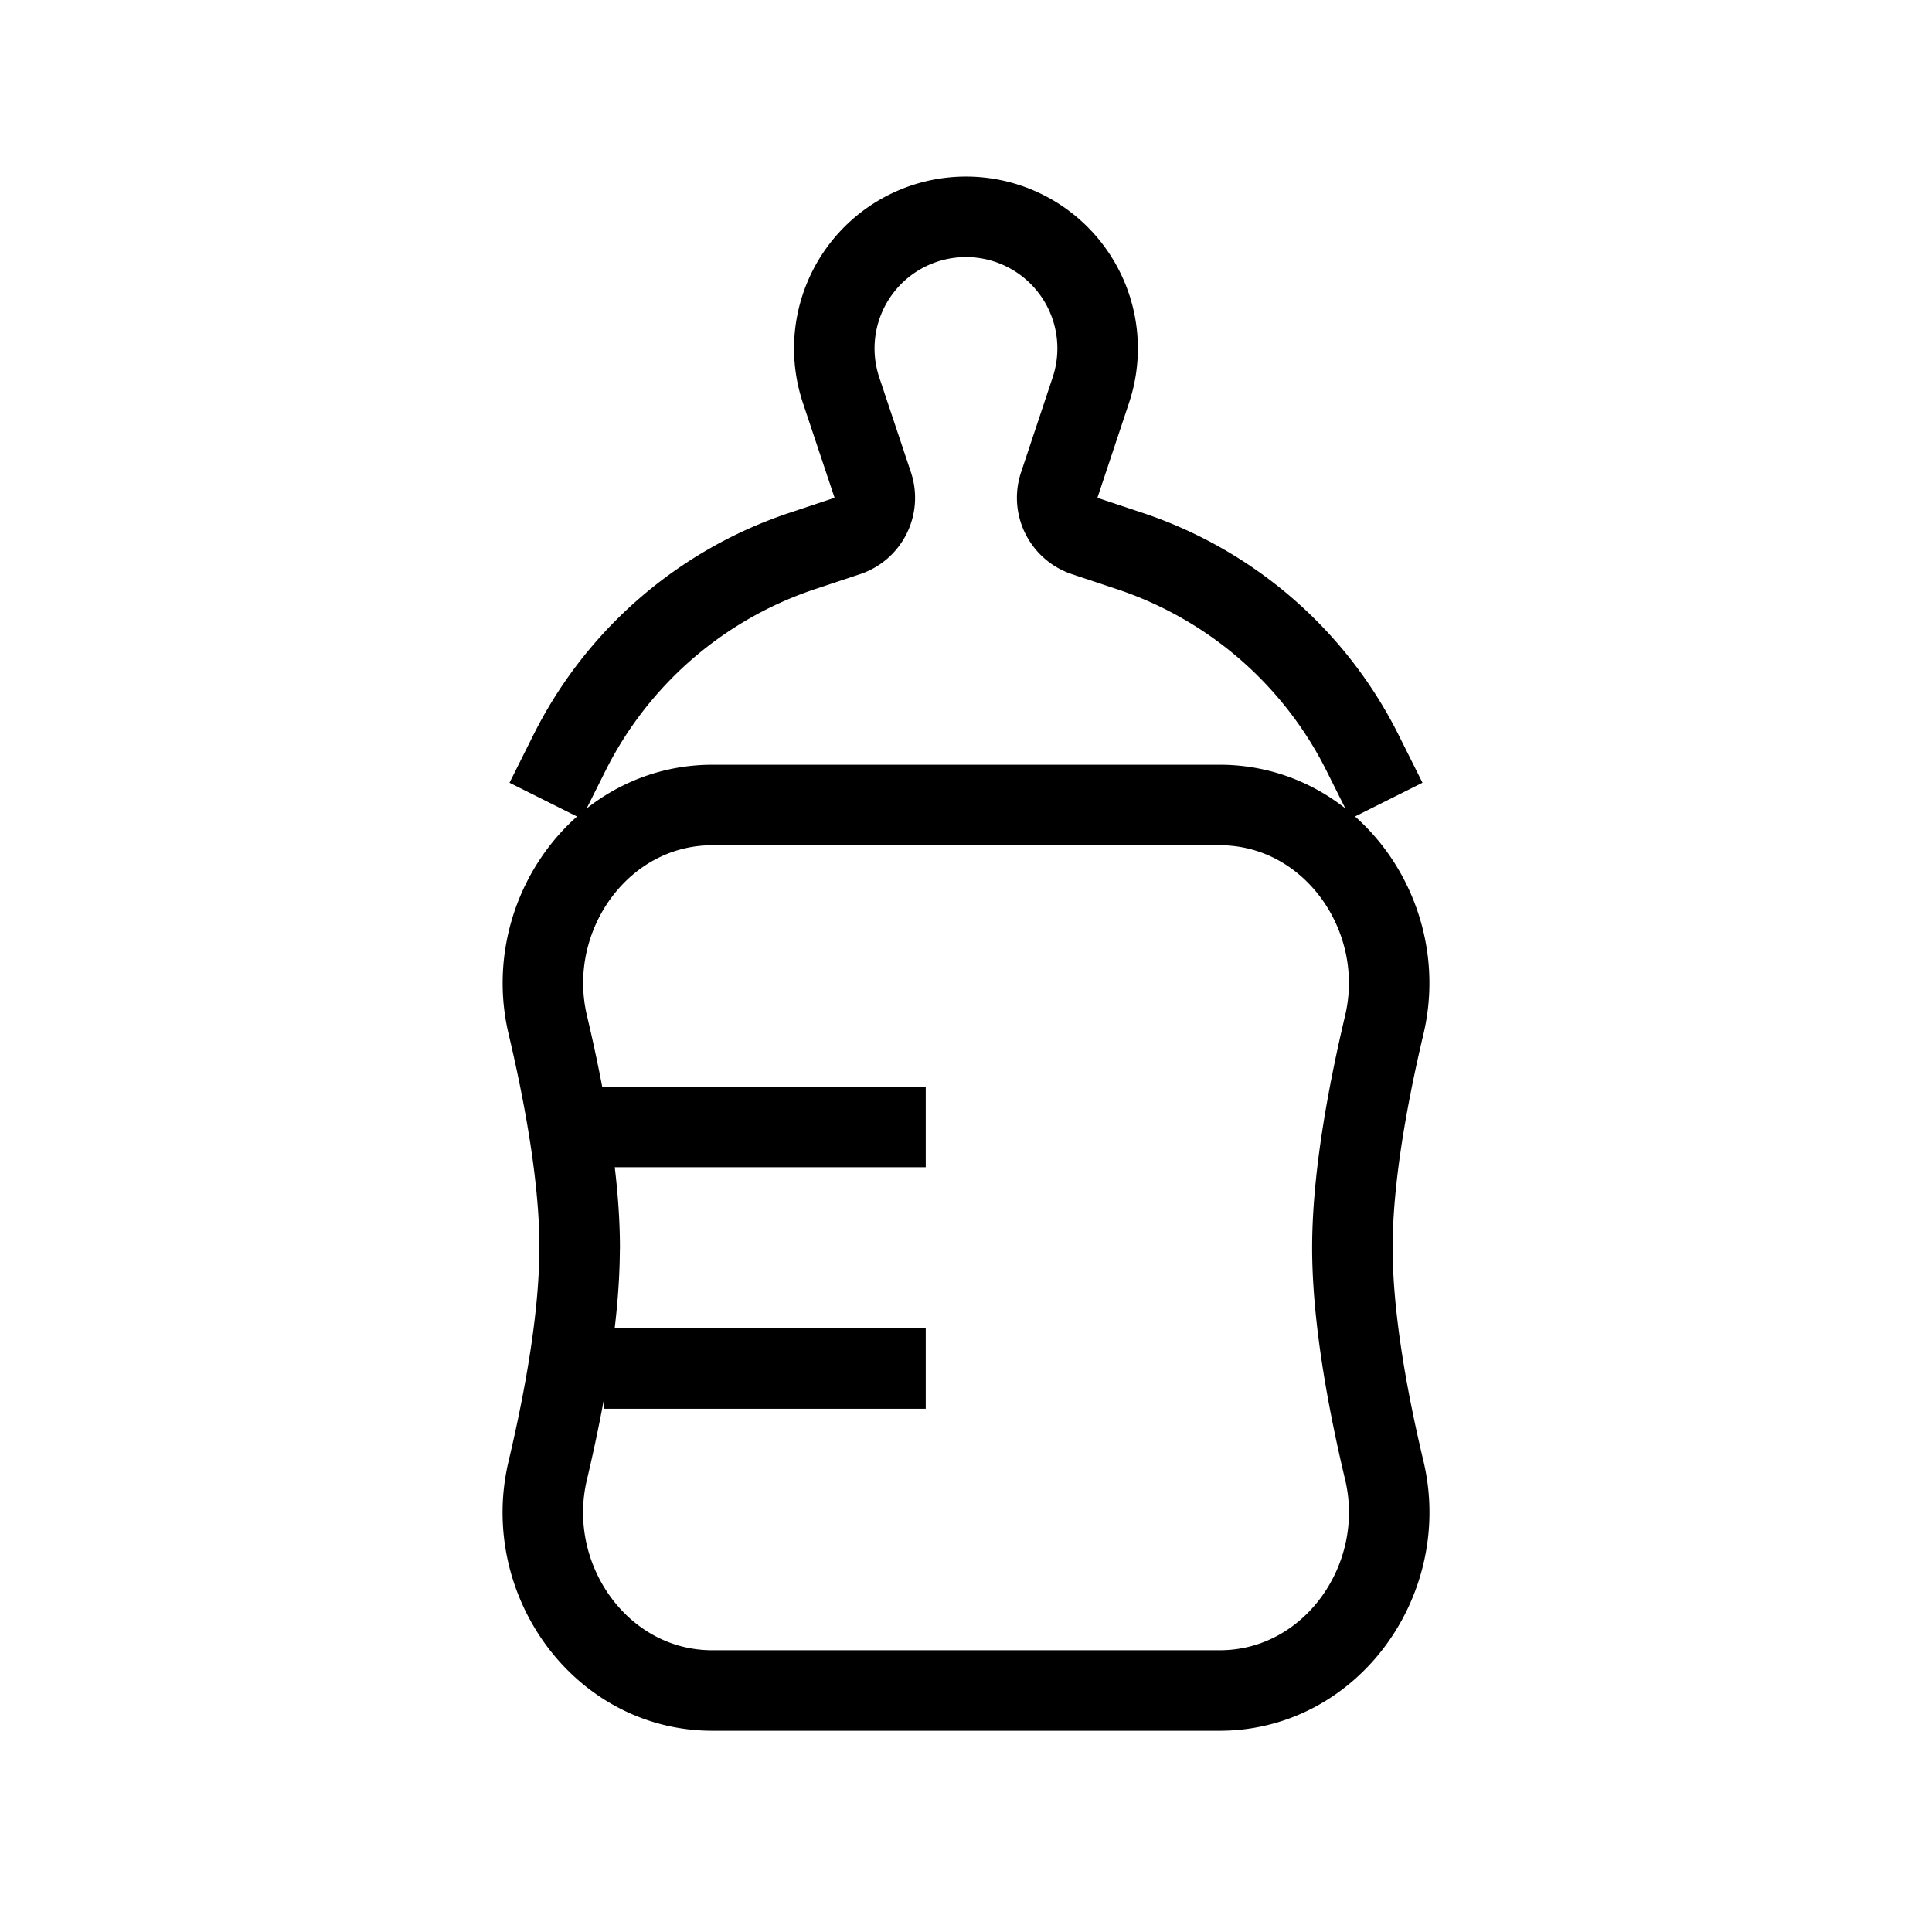 <svg xmlns="http://www.w3.org/2000/svg" width="24" height="24" viewBox="0 0 24 24" fill="none">
    <path stroke="currentColor" stroke-linecap="square" stroke-linejoin="round" d="m7 9.5.074-.148a5 5 0 0 1 2.89-2.507l.562-.187a.5.5 0 0 0 .316-.632l-.394-1.18a1.635 1.635 0 0 1 .82-1.98v0c.461-.23 1.003-.23 1.463 0v0a1.635 1.635 0 0 1 .82 1.98l-.393 1.18a.5.5 0 0 0 .316.632l.561.187a5 5 0 0 1 2.891 2.507L17 9.5M7.5 14H11m-3 3h3m-3.8-1.5c0 .838-.178 1.846-.396 2.768-.32 1.35.659 2.732 2.045 2.732h6.302c1.386 0 2.365-1.383 2.046-2.732-.22-.922-.397-1.93-.397-2.768 0-.838.178-1.846.396-2.768.32-1.35-.659-2.732-2.045-2.732H8.85c-1.386 0-2.365 1.383-2.045 2.732.218.922.396 1.93.396 2.768Z"/>
</svg>